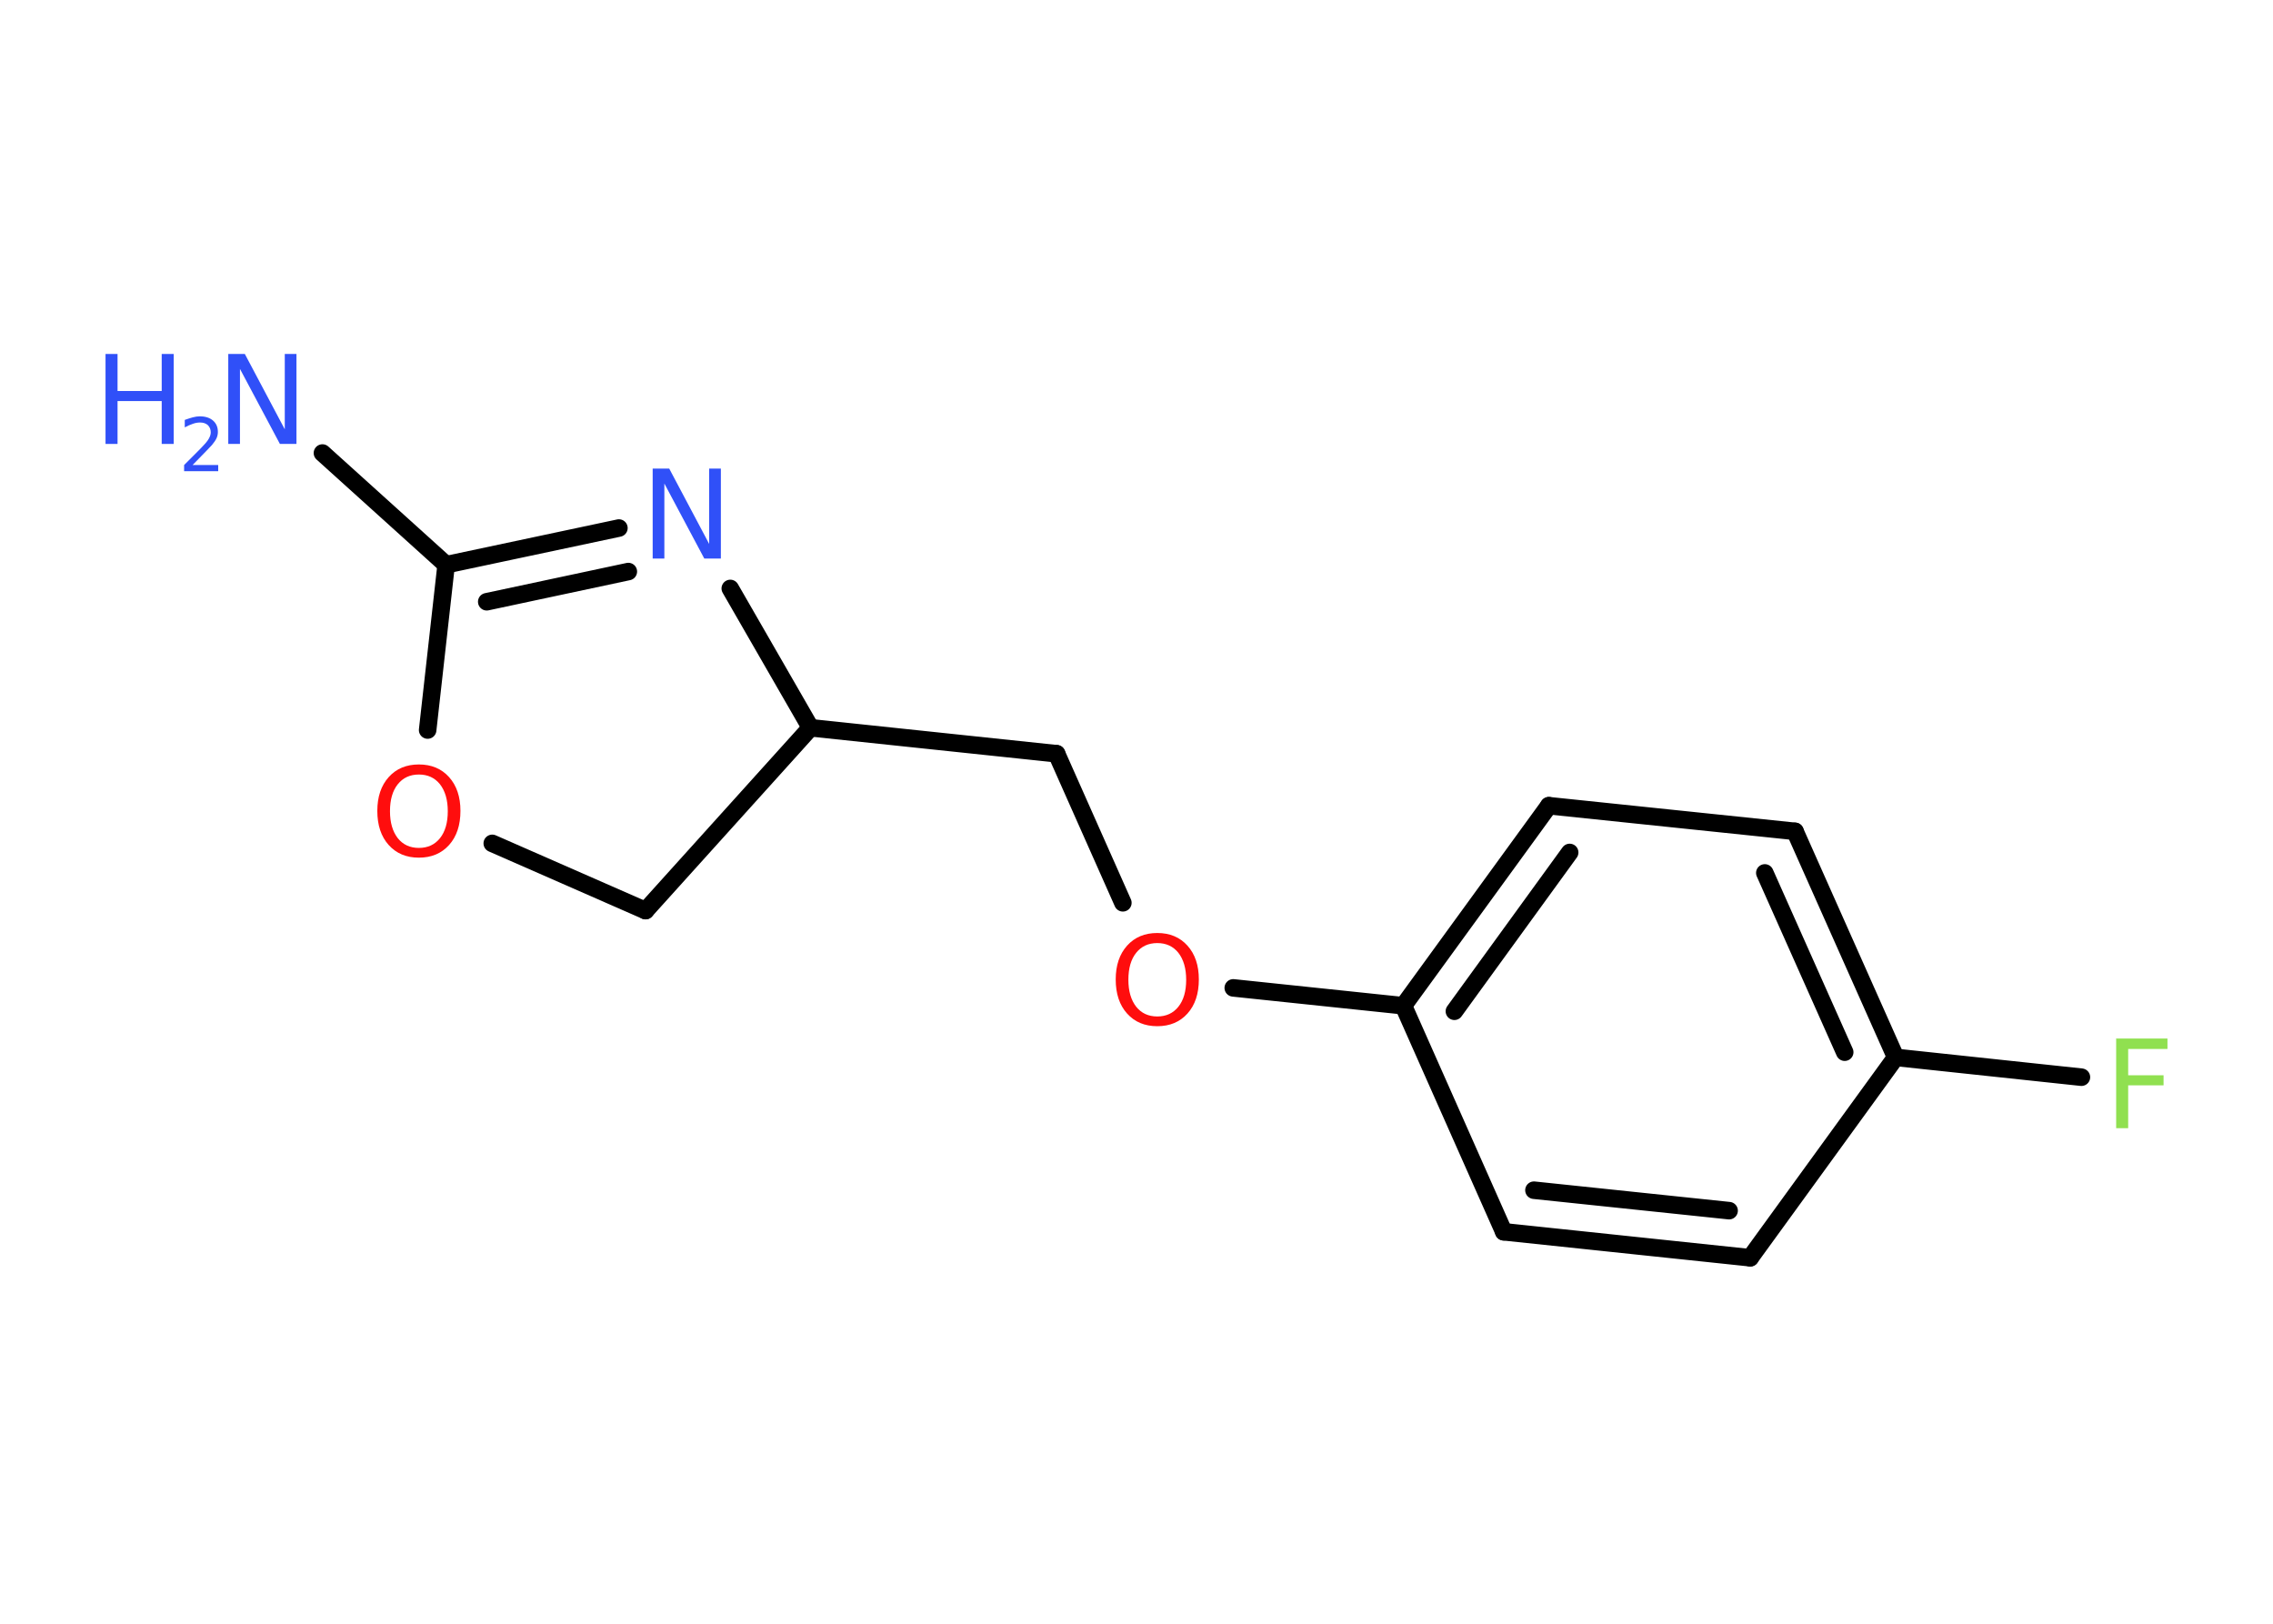 <?xml version='1.0' encoding='UTF-8'?>
<!DOCTYPE svg PUBLIC "-//W3C//DTD SVG 1.1//EN" "http://www.w3.org/Graphics/SVG/1.1/DTD/svg11.dtd">
<svg version='1.2' xmlns='http://www.w3.org/2000/svg' xmlns:xlink='http://www.w3.org/1999/xlink' width='70.0mm' height='50.0mm' viewBox='0 0 70.0 50.0'>
  <desc>Generated by the Chemistry Development Kit (http://github.com/cdk)</desc>
  <g stroke-linecap='round' stroke-linejoin='round' stroke='#000000' stroke-width='.54' fill='#3050F8'>
    <rect x='.0' y='.0' width='70.0' height='50.0' fill='#FFFFFF' stroke='none'/>
    <g id='mol1' class='mol'>
      <line id='mol1bnd1' class='bond' x1='9.93' y1='13.95' x2='13.74' y2='17.39'/>
      <g id='mol1bnd2' class='bond'>
        <line x1='19.06' y1='16.26' x2='13.74' y2='17.39'/>
        <line x1='19.35' y1='17.6' x2='14.99' y2='18.53'/>
      </g>
      <line id='mol1bnd3' class='bond' x1='22.49' y1='18.12' x2='24.96' y2='22.41'/>
      <line id='mol1bnd4' class='bond' x1='24.96' y1='22.41' x2='32.54' y2='23.21'/>
      <line id='mol1bnd5' class='bond' x1='32.54' y1='23.21' x2='34.58' y2='27.8'/>
      <line id='mol1bnd6' class='bond' x1='37.98' y1='30.42' x2='43.22' y2='30.97'/>
      <g id='mol1bnd7' class='bond'>
        <line x1='47.7' y1='24.81' x2='43.22' y2='30.97'/>
        <line x1='48.34' y1='26.25' x2='44.79' y2='31.14'/>
      </g>
      <line id='mol1bnd8' class='bond' x1='47.7' y1='24.81' x2='55.28' y2='25.6'/>
      <g id='mol1bnd9' class='bond'>
        <line x1='58.38' y1='32.56' x2='55.28' y2='25.6'/>
        <line x1='56.81' y1='32.4' x2='54.35' y2='26.88'/>
      </g>
      <line id='mol1bnd10' class='bond' x1='58.38' y1='32.56' x2='64.1' y2='33.17'/>
      <line id='mol1bnd11' class='bond' x1='58.38' y1='32.56' x2='53.9' y2='38.73'/>
      <g id='mol1bnd12' class='bond'>
        <line x1='46.31' y1='37.93' x2='53.9' y2='38.73'/>
        <line x1='47.24' y1='36.65' x2='53.25' y2='37.28'/>
      </g>
      <line id='mol1bnd13' class='bond' x1='43.22' y1='30.97' x2='46.31' y2='37.93'/>
      <line id='mol1bnd14' class='bond' x1='24.96' y1='22.41' x2='19.88' y2='28.04'/>
      <line id='mol1bnd15' class='bond' x1='19.88' y1='28.04' x2='15.16' y2='25.97'/>
      <line id='mol1bnd16' class='bond' x1='13.74' y1='17.39' x2='13.17' y2='22.48'/>
      <g id='mol1atm1' class='atom'>
        <path d='M7.04 10.9h.5l1.23 2.32v-2.32h.36v2.77h-.51l-1.23 -2.31v2.31h-.36v-2.77z' stroke='none'/>
        <path d='M3.25 10.9h.37v1.14h1.36v-1.14h.37v2.77h-.37v-1.32h-1.36v1.32h-.37v-2.77z' stroke='none'/>
        <path d='M5.94 14.32h.78v.19h-1.05v-.19q.13 -.13 .35 -.35q.22 -.22 .28 -.29q.11 -.12 .15 -.21q.04 -.08 .04 -.16q.0 -.13 -.09 -.22q-.09 -.08 -.24 -.08q-.11 .0 -.22 .04q-.12 .04 -.25 .11v-.23q.14 -.05 .25 -.08q.12 -.03 .21 -.03q.26 .0 .41 .13q.15 .13 .15 .35q.0 .1 -.04 .19q-.04 .09 -.14 .21q-.03 .03 -.18 .19q-.15 .15 -.42 .43z' stroke='none'/>
      </g>
      <path id='mol1atm3' class='atom' d='M20.11 14.43h.5l1.23 2.32v-2.32h.36v2.77h-.51l-1.23 -2.31v2.31h-.36v-2.77z' stroke='none'/>
      <path id='mol1atm6' class='atom' d='M35.64 29.04q-.41 .0 -.65 .3q-.24 .3 -.24 .83q.0 .52 .24 .83q.24 .3 .65 .3q.41 .0 .65 -.3q.24 -.3 .24 -.83q.0 -.52 -.24 -.83q-.24 -.3 -.65 -.3zM35.64 28.73q.58 .0 .93 .39q.35 .39 .35 1.04q.0 .66 -.35 1.05q-.35 .39 -.93 .39q-.58 .0 -.93 -.39q-.35 -.39 -.35 -1.05q.0 -.65 .35 -1.04q.35 -.39 .93 -.39z' stroke='none' fill='#FF0D0D'/>
      <path id='mol1atm11' class='atom' d='M65.16 31.98h1.59v.32h-1.21v.81h1.09v.31h-1.09v1.32h-.37v-2.77z' stroke='none' fill='#90E050'/>
      <path id='mol1atm15' class='atom' d='M12.9 23.85q-.41 .0 -.65 .3q-.24 .3 -.24 .83q.0 .52 .24 .83q.24 .3 .65 .3q.41 .0 .65 -.3q.24 -.3 .24 -.83q.0 -.52 -.24 -.83q-.24 -.3 -.65 -.3zM12.9 23.54q.58 .0 .93 .39q.35 .39 .35 1.04q.0 .66 -.35 1.05q-.35 .39 -.93 .39q-.58 .0 -.93 -.39q-.35 -.39 -.35 -1.05q.0 -.65 .35 -1.04q.35 -.39 .93 -.39z' stroke='none' fill='#FF0D0D'/>
    </g>
  </g>
</svg>
